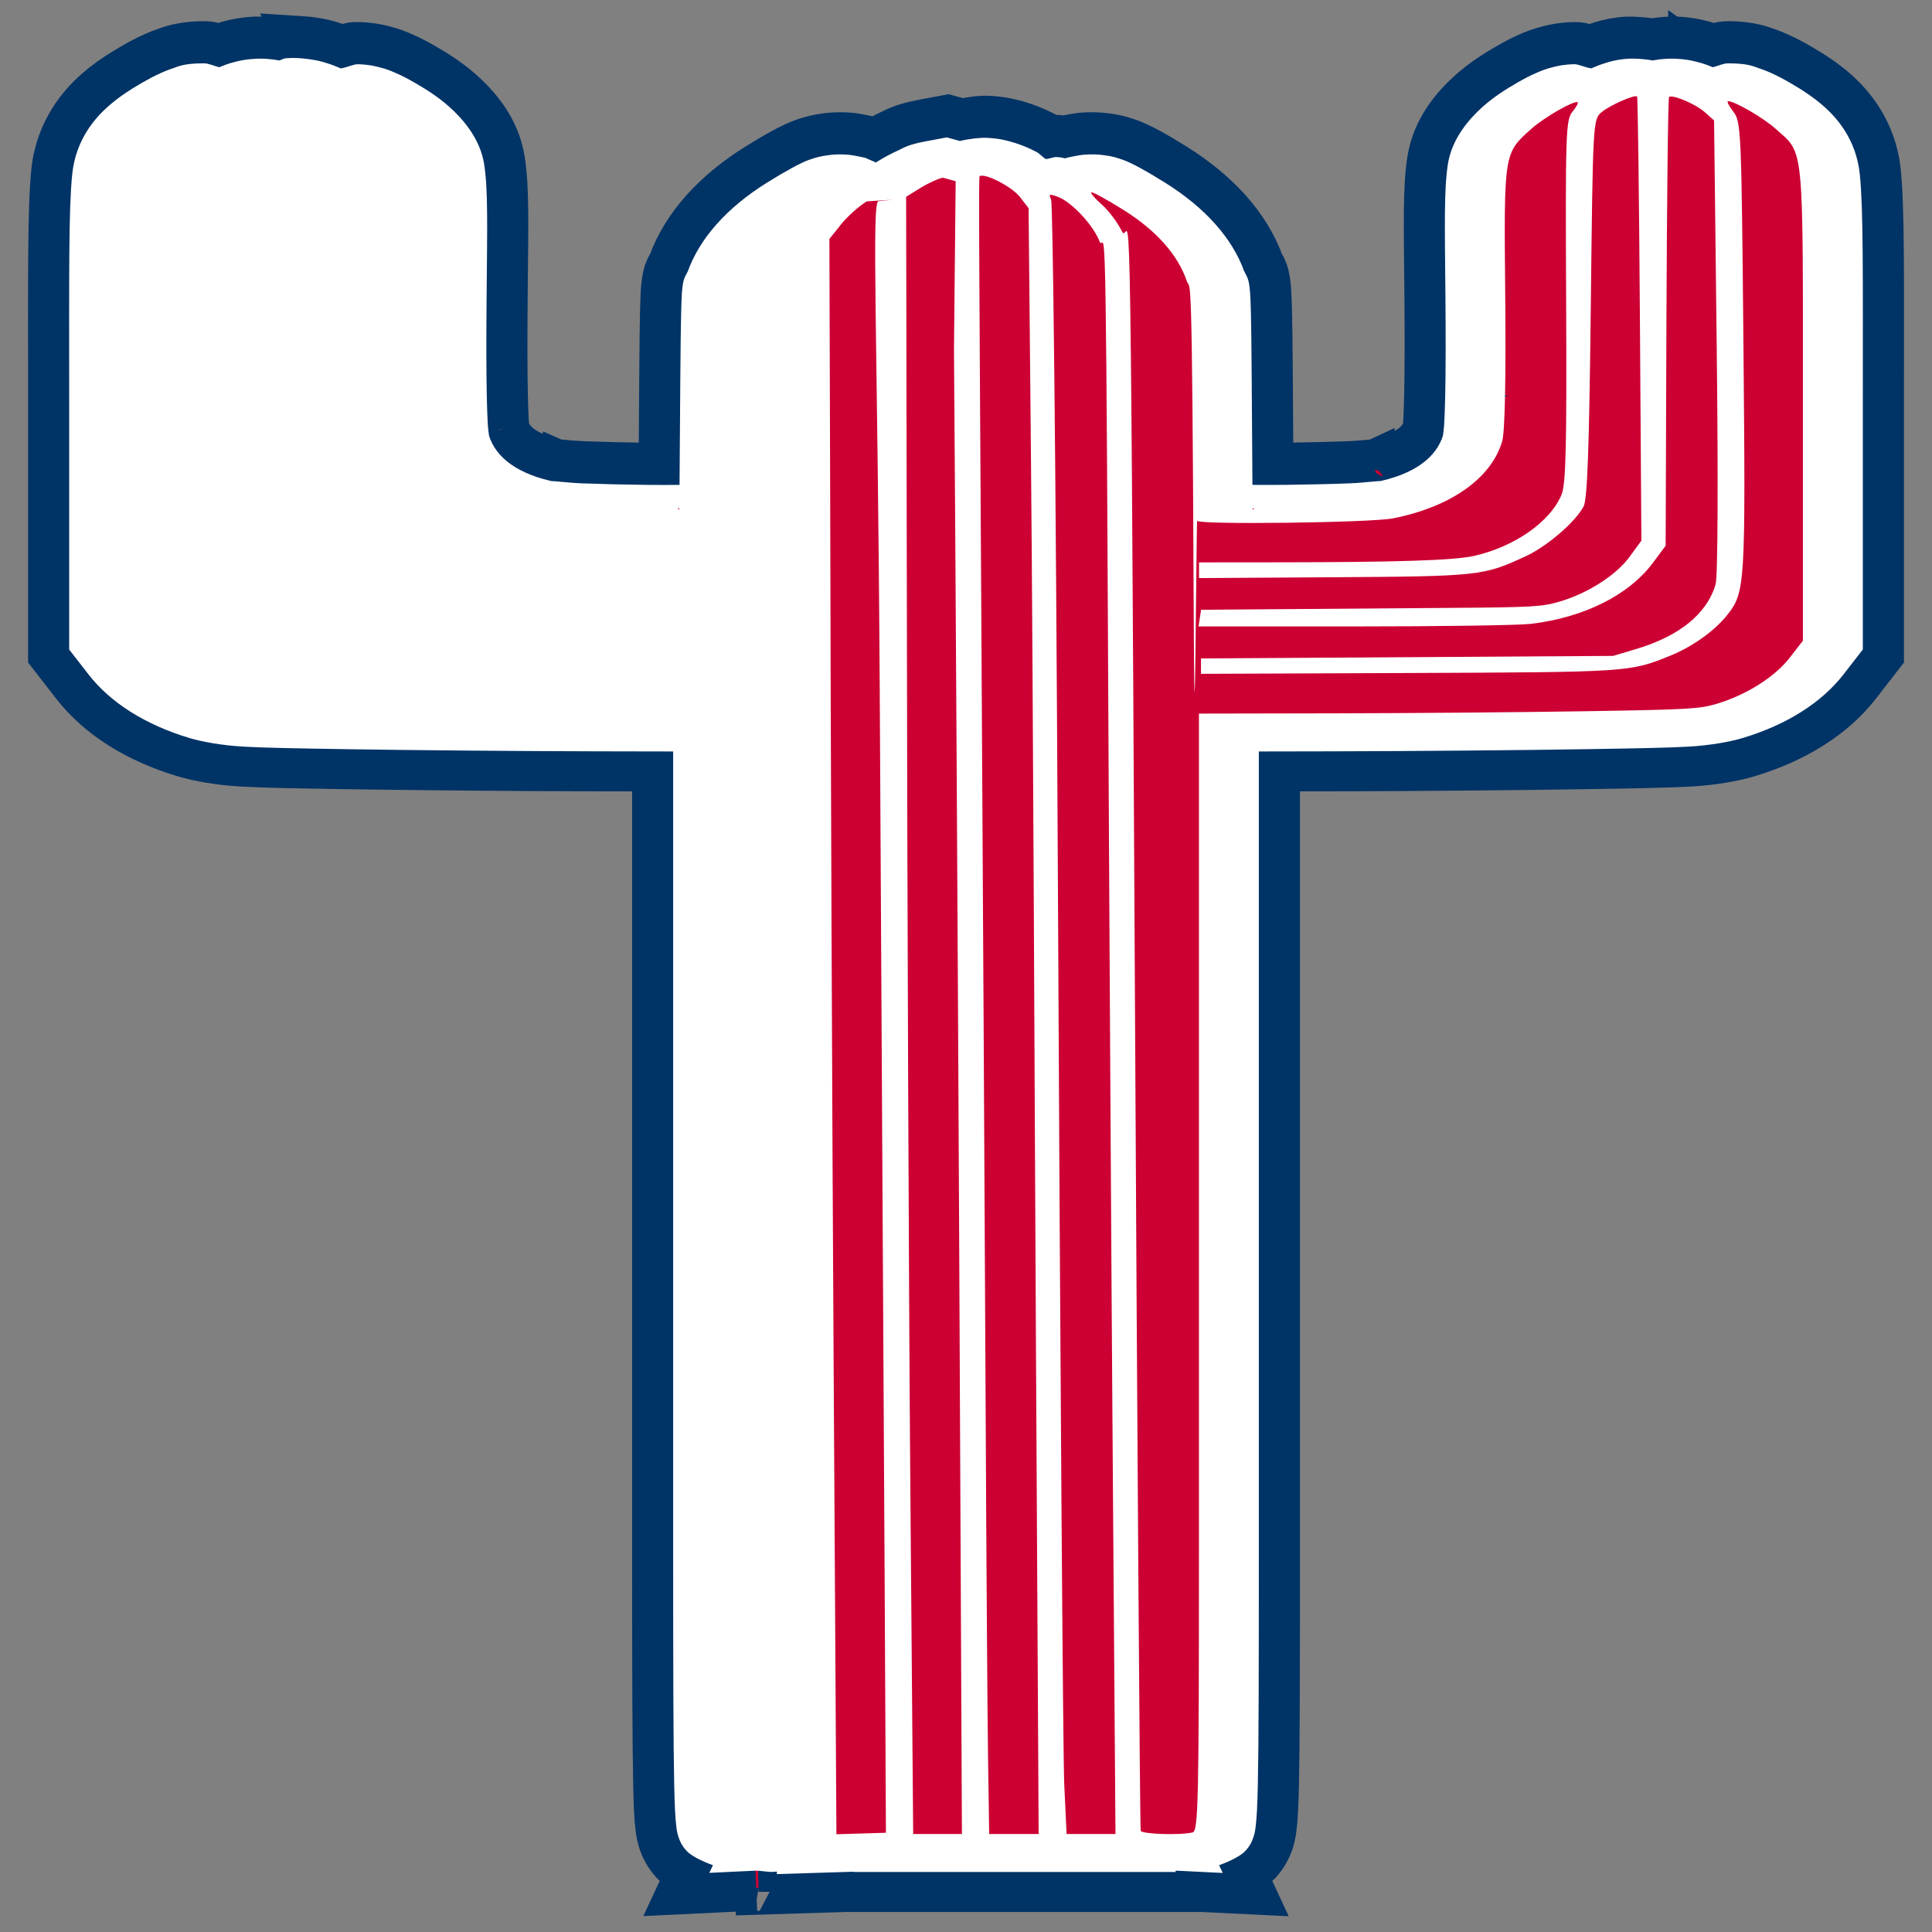 <?xml version="1.0" encoding="UTF-8" standalone="no"?>
<!-- Created with Inkscape (http://www.inkscape.org/) -->

<svg
   width="105.833mm"
   height="105.833mm"
   viewBox="0 0 105.833 105.833"
   version="1.1"
   id="svg1"
   xml:space="preserve"
   inkscape:version="1.4 (e7c3feb100, 2024-10-09)"
   sodipodi:docname="tucson.svg"
   inkscape:export-filename="../pngs/tucson.png"
   inkscape:export-xdpi="96"
   inkscape:export-ydpi="96"
   xmlns:inkscape="http://www.inkscape.org/namespaces/inkscape"
   xmlns:sodipodi="http://sodipodi.sourceforge.net/DTD/sodipodi-0.dtd"
   xmlns="http://www.w3.org/2000/svg"
   xmlns:svg="http://www.w3.org/2000/svg"><rect x="0" y="0" width="105.833" height="105.833" fill="#808080" stroke="none"/><sodipodi:namedview
     id="namedview1"
     pagecolor="#ffffff"
     bordercolor="#000000"
     borderopacity="0.25"
     inkscape:showpageshadow="2"
     inkscape:pageopacity="0.0"
     inkscape:pagecheckerboard="0"
     inkscape:deskcolor="#d1d1d1"
     inkscape:document-units="mm"
     inkscape:zoom="0.93104429"
     inkscape:cx="291.07101"
     inkscape:cy="50.48095"
     inkscape:window-width="1920"
     inkscape:window-height="1011"
     inkscape:window-x="0"
     inkscape:window-y="32"
     inkscape:window-maximized="1"
     inkscape:current-layer="layer1"
     showgrid="false"
     showguides="true" /><defs
     id="defs1" /><g
     inkscape:label="Capa 1"
     inkscape:groupmode="layer"
     id="layer1"><g
       id="g1"
       transform="translate(-99.747,59.962)"><path
         id="path9"
         style="fill:#cc0033;fill-opacity:1;stroke:#003366;stroke-width:2.504;stroke-dasharray:none;stroke-opacity:1"
         d="m 116.193,-57.834 c -0.261,-0.016 -0.579,-0.019 -0.926,0.015 l 4.9e-4,4.98e-4 c -0.226,0.023 -0.277,0.067 -0.348,0.104 -0.431,-0.057 -0.859,-0.099 -1.151,-0.087 -0.646,0.027 -1.079,0.127 -1.347,0.192 -0.323,0.078 -0.509,0.158 -0.715,0.237 -0.178,-0.073 -0.338,-0.177 -0.795,-0.177 -1.222,0 -1.88,0.281 -2.009,0.324 -0.33,0.108 -0.572,0.211 -0.771,0.301 -0.411,0.186 -0.765,0.379 -1.11,0.579 -0.686,0.398 -1.38,0.842 -2.032,1.424 -0.721,0.643 -2.05,2.067 -2.28,4.361 -0.209,2.083 -0.171,5.431 -0.171,12.652 v 13.81 l 1.274,1.641 c 1.352,1.742 3.458,3.058 6.056,3.83 0.768,0.228 1.903,0.432 3.155,0.502 1.208,0.068 2.78,0.095 5.644,0.141 3.466,0.056 9.607,0.111 13.756,0.118 l 3.202,0.005 v 42.361 c 0,7.129 0.011,11.068 0.06,13.297 0.025,1.11 0.049,1.787 0.12,2.348 0.03,0.235 0.078,0.586 0.241,0.988 0.062,0.153 0.247,0.555 0.596,0.929 0.241,0.258 0.585,0.336 0.869,0.489 l -0.513,1.099 4.165,-0.201 c -0.004,1.6e-4 0.128,0.008 0.145,0.011 v 0.209 l 4.748,-0.147 h 4.633 0.418 3.888 0.296 0.44 3.785 0.419 5.211 v -0.022 l 3.185,0.156 -0.512,-1.101 c 0.284,-0.153 0.63,-0.233 0.87,-0.491 0.35,-0.375 0.535,-0.779 0.596,-0.931 0.163,-0.402 0.211,-0.751 0.24,-0.986 0.07,-0.556 0.1,-1.237 0.124,-2.35 0.049,-2.229 0.056,-6.168 0.056,-13.297 v -42.361 l 3.206,-0.005 c 4.148,-0.008 10.286,-0.062 13.752,-0.119 2.864,-0.047 4.436,-0.073 5.644,-0.141 1.252,-0.07 2.389,-0.274 3.158,-0.502 2.597,-0.773 4.7,-2.089 6.052,-3.83 l 1.274,-1.641 v -13.81 c 0,-7.221 0.037,-10.569 -0.171,-12.651 -0.23,-2.292 -1.554,-3.716 -2.276,-4.361 -0.654,-0.583 -1.351,-1.027 -2.036,-1.424 -0.345,-0.2 -0.701,-0.393 -1.111,-0.579 -0.199,-0.09 -0.442,-0.193 -0.772,-0.301 -0.129,-0.043 -0.785,-0.324 -2.007,-0.324 -0.459,0 -0.618,0.104 -0.794,0.177 -0.208,-0.08 -0.394,-0.159 -0.717,-0.237 -0.268,-0.065 -0.701,-0.165 -1.347,-0.192 -0.331,-0.014 -0.8,0.019 -1.304,0.1 -0.689,-0.098 -1.299,-0.124 -1.704,-0.073 -0.571,0.072 -0.926,0.182 -1.125,0.242 -0.245,0.074 -0.394,0.142 -0.568,0.213 -0.055,-0.016 -0.068,-0.016 -0.141,-0.039 -0.173,-0.055 -0.338,-0.154 -0.755,-0.143 -0.663,0.017 -1.107,0.122 -1.339,0.179 -0.534,0.131 -0.857,0.271 -1.044,0.351 -0.46,0.196 -0.818,0.389 -1.168,0.589 -0.7,0.4 -1.422,0.857 -2.101,1.462 -0.836,0.746 -1.957,1.981 -2.231,3.729 -0.243,1.55 -0.185,3.486 -0.149,7.444 0.021,2.259 0.015,4.097 -0.013,5.406 -0.014,0.653 -0.034,1.177 -0.057,1.535 -0.008,0.124 -0.024,0.243 -0.037,0.344 -0.253,0.791 -1.068,1.44 -2.765,1.813 -0.037,0.003 -0.07,0.005 -0.113,0.009 -0.33,0.03 -0.855,0.08 -1.306,0.098 -0.974,0.038 -2.225,0.067 -3.437,0.083 -0.32,0.004 -0.58,2.37e-4 -0.858,0 -0.023,-3.329 -0.041,-7.372 -0.076,-8.481 -0.03,-0.955 -0.038,-1.389 -0.156,-1.911 -0.079,-0.349 -0.195,-0.517 -0.284,-0.673 -0.76,-2.08 -2.419,-3.889 -4.707,-5.322 -0.508,-0.318 -0.981,-0.601 -1.407,-0.834 -0.204,-0.111 -0.411,-0.222 -0.689,-0.348 -0.1,-0.046 -0.312,-0.145 -0.673,-0.259 -0.121,-0.038 -0.468,-0.155 -1.031,-0.226 -0.271,-0.034 -0.723,-0.078 -1.326,-0.024 -0.237,0.021 -0.45,0.065 -0.653,0.106 -0.146,0.029 -0.231,0.05 -0.309,0.068 -0.107,-0.021 -0.166,-0.042 -0.367,-0.053 -0.267,-0.015 -0.302,0.025 -0.384,0.054 -0.083,-0.078 -0.044,-0.091 -0.305,-0.225 -0.396,-0.203 -0.864,-0.425 -1.544,-0.619 -0.309,-0.088 -0.807,-0.22 -1.554,-0.257 -0.426,-0.021 -0.936,0.059 -1.454,0.158 l -0.768,-0.213 -1.371,0.256 h -0.002 c -1.1,0.206 -1.519,0.468 -1.774,0.585 -0.284,0.13 -0.558,0.288 -0.833,0.444 -0.029,-0.013 -0.063,-0.027 -0.083,-0.035 -0.017,-0.007 -0.03,-0.013 -0.039,-0.017 -0.005,-0.002 -0.009,-0.005 -0.011,-0.006 -0.002,-6.74e-4 -0.002,-0.001 -0.004,-0.002 l -0.036,-0.015 c 0,0 -0.139,-0.041 -0.141,-0.041 -0.003,-6.25e-4 -0.004,-0.002 -0.006,-0.002 -0.003,-6.09e-4 -0.005,-0.001 -0.008,-0.002 -0.006,-0.001 -0.013,-0.003 -0.022,-0.005 -0.02,-0.004 -0.047,-0.01 -0.081,-0.017 -0.067,-0.014 -0.16,-0.034 -0.262,-0.055 -0.204,-0.041 -0.416,-0.084 -0.653,-0.106 -0.603,-0.054 -1.052,-0.009 -1.323,0.025 -0.563,0.071 -0.911,0.187 -1.033,0.225 -0.36,0.114 -0.569,0.212 -0.675,0.26 -0.281,0.127 -0.487,0.239 -0.687,0.348 -0.424,0.232 -0.9,0.514 -1.409,0.833 -2.292,1.436 -3.952,3.247 -4.71,5.331 -0.087,0.151 -0.201,0.313 -0.281,0.664 -0.119,0.527 -0.125,0.957 -0.154,1.909 -0.034,1.107 -0.054,5.152 -0.077,8.483 -0.277,2.39e-4 -0.535,0.004 -0.854,0 -1.212,-0.015 -2.467,-0.045 -3.441,-0.083 -0.45,-0.018 -0.976,-0.067 -1.306,-0.098 -0.043,-0.004 -0.076,-0.006 -0.113,-0.009 -1.697,-0.373 -2.512,-1.023 -2.765,-1.814 -0.014,-0.101 -0.03,-0.22 -0.038,-0.344 -0.022,-0.358 -0.043,-0.882 -0.056,-1.535 -0.028,-1.308 -0.03,-3.147 -0.01,-5.407 0.036,-3.959 0.094,-5.894 -0.149,-7.444 -0.274,-1.749 -1.399,-2.983 -2.235,-3.729 -0.679,-0.605 -1.403,-1.061 -2.103,-1.462 -0.35,-0.2 -0.709,-0.393 -1.169,-0.589 -0.188,-0.08 -0.508,-0.221 -1.042,-0.352 -0.232,-0.057 -0.676,-0.162 -1.339,-0.179 -0.417,-0.011 -0.583,0.088 -0.755,0.143 -0.073,0.023 -0.086,0.024 -0.141,0.04 -0.175,-0.07 -0.325,-0.139 -0.568,-0.213 -0.197,-0.059 -0.551,-0.171 -1.123,-0.243 -0.12,-0.015 -0.323,-0.043 -0.584,-0.059 z m 76.186,0.861 c 5.8e-4,3.39e-4 0.01,0.004 0.01,0.004 l 0.011,0.009 c -0.01,-0.006 -0.011,-0.006 -0.021,-0.013 z m -79.458,0.022 0.147,0.224 c -0.014,0.003 -0.024,0.005 -0.037,0.007 l -0.161,-0.2 c -1.2e-4,1.04e-4 0.031,-0.019 0.051,-0.032 z m 79.544,0.045 0.083,0.07 -0.022,0.165 c -0.062,-0.014 -0.127,-0.028 -0.198,-0.042 z m -75.68,0.02 c -3.5e-4,2.3e-5 -0.155,0.048 -0.278,0.087 -0.015,-0.002 -0.035,-0.003 -0.05,-0.005 0.007,-0.003 0.015,-0.009 0.022,-0.012 0.064,-0.026 0.121,-0.041 0.167,-0.051 0.093,-0.019 0.14,-0.019 0.139,-0.019 z m 9.685,19.719 c -7e-5,5e-6 0.512,0.106 0.512,0.106 -1e-4,-4.7e-5 0.237,0.167 0.237,0.167 -9e-5,-9.9e-5 0.106,0.117 0.106,0.117 -1.1e-4,-1.53e-4 0.04,0.056 0.053,0.077 0.026,0.042 0.041,0.069 0.051,0.09 0.021,0.042 0.028,0.062 0.034,0.077 0.022,0.059 0.014,0.042 0.01,0.026 l -0.958,0.279 c 0.055,0.189 -0.018,-0.137 -0.042,-0.517 -0.007,-0.1 -0.01,-0.295 -0.015,-0.417 7.7e-4,-3e-4 0.015,-0.006 0.015,-0.006 z m 52.387,0 c 0,0 0.014,0.005 0.014,0.005 -0.006,0.122 -0.009,0.316 -0.015,0.417 -0.024,0.38 -0.098,0.706 -0.042,0.517 l -0.958,-0.279 c -0.005,0.014 -0.012,0.029 0.01,-0.026 0.006,-0.015 0.013,-0.035 0.034,-0.077 0.01,-0.021 0.023,-0.048 0.049,-0.09 0.013,-0.021 0.055,-0.077 0.055,-0.077 -1.2e-4,1.53e-4 0.104,-0.117 0.104,-0.117 -1e-4,1e-4 0.239,-0.167 0.239,-0.167 -9e-5,4.7e-5 0.512,-0.106 0.512,-0.106 z m -48.425,2.606 c 0.023,0.01 0.039,0.016 0.083,0.042 0.035,0.021 0.142,0.102 0.141,0.102 -3e-4,-2.61e-4 0.235,0.299 0.235,0.299 -6e-5,-1.16e-4 0.1,0.324 0.1,0.324 0,-5.4e-5 -0.008,0.1 -0.015,0.2 -0.271,-0.022 -0.555,-0.039 -0.722,-0.054 z m 44.463,0 0.178,0.912 c -0.167,0.015 -0.451,0.032 -0.721,0.054 -0.008,-0.1 -0.016,-0.2 -0.016,-0.2 -1e-5,1.1e-4 0.1,-0.324 0.1,-0.324 -1.1e-4,2.32e-4 0.235,-0.299 0.235,-0.299 -2.9e-4,2.6e-4 0.106,-0.081 0.141,-0.102 0.043,-0.026 0.059,-0.031 0.083,-0.042 z"
         sodipodi:nodetypes="ccccsscsssscssccsssccscssscccccccccccccccccsscssccsscccssssssscsscsscssssscsccccccscccccssssssscscsssccccscscccccsscsssssssscssccsscccccccssscscsssccccccccccccccscccssssscccccsccccsccccccssccssssccscccsssscccsssscc" /><path
         id="path8"
         style="fill:#ffffff;fill-opacity:1;stroke:none;stroke-width:1.997;stroke-dasharray:none"
         d="m 115.366,-56.766 c -0.095,0.009 -0.218,0.098 -0.318,0.115 -0.494,-0.092 -0.941,-0.107 -1.239,-0.095 -0.573,0.024 -0.887,0.1 -1.155,0.165 -0.4,0.097 -0.638,0.199 -0.898,0.302 -0.29,-0.07 -0.568,-0.214 -0.846,-0.214 -1.116,0 -1.405,0.178 -1.696,0.274 -0.292,0.096 -0.485,0.179 -0.671,0.263 -0.373,0.169 -0.692,0.342 -1.022,0.533 -0.658,0.381 -1.29,0.79 -1.868,1.306 -0.64,0.571 -1.756,1.755 -1.952,3.714 -0.196,1.959 -0.165,5.328 -0.165,12.552 v 13.469 l 1.064,1.37 c 1.192,1.535 3.112,2.76 5.552,3.486 0.657,0.195 1.752,0.397 2.925,0.463 1.173,0.066 2.74,0.093 5.604,0.14 3.457,0.056 9.599,0.109 13.741,0.117 l 4.2,0.008 v 43.358 c 0,7.128 0.01,11.068 0.058,13.274 0.024,1.103 0.052,1.759 0.114,2.246 0.031,0.243 0.051,0.431 0.175,0.736 0.062,0.153 0.139,0.343 0.402,0.625 0.221,0.237 0.785,0.543 1.43,0.769 l -0.198,0.422 2.517,-0.121 c 0.25,-0.01 0.659,0.076 0.931,0.068 0.082,-0.003 0.172,-0.015 0.253,-0.018 v 0.138 l 4.206,-0.13 v 0.014 h 4.177 0.418 3.888 0.295 0.441 3.785 0.418 4.213 v -0.068 c 0.012,5.6e-4 0.033,-0.005 0.045,-0.004 l 2.536,0.125 -0.198,-0.426 c 0.645,-0.226 1.206,-0.532 1.427,-0.769 0.264,-0.283 0.34,-0.472 0.402,-0.625 0.124,-0.305 0.144,-0.493 0.175,-0.736 0.061,-0.487 0.092,-1.143 0.117,-2.246 0.049,-2.205 0.055,-6.146 0.055,-13.274 v -43.358 l 4.203,-0.008 c 4.142,-0.008 10.281,-0.061 13.738,-0.117 2.864,-0.047 4.431,-0.074 5.604,-0.14 1.173,-0.066 2.272,-0.267 2.929,-0.463 2.44,-0.726 4.357,-1.951 5.549,-3.486 l 1.064,-1.37 v -13.469 c 0,-7.224 0.031,-10.592 -0.165,-12.552 -0.196,-1.959 -1.309,-3.144 -1.949,-3.714 -0.578,-0.516 -1.213,-0.924 -1.871,-1.306 -0.329,-0.191 -0.649,-0.364 -1.022,-0.533 -0.186,-0.084 -0.38,-0.167 -0.671,-0.263 -0.292,-0.096 -0.58,-0.274 -1.696,-0.274 -0.277,0 -0.554,0.144 -0.843,0.214 -0.26,-0.104 -0.501,-0.206 -0.902,-0.302 -0.268,-0.065 -0.581,-0.141 -1.155,-0.165 -0.297,-0.012 -0.742,0.002 -1.236,0.095 -0.696,-0.119 -1.307,-0.112 -1.605,-0.074 -0.51,0.064 -0.744,0.142 -0.963,0.208 -0.336,0.101 -0.56,0.199 -0.798,0.3 -0.316,-0.043 -0.711,-0.234 -0.928,-0.228 -0.585,0.015 -0.891,0.092 -1.129,0.15 -0.476,0.116 -0.681,0.212 -0.889,0.3 -0.416,0.177 -0.728,0.345 -1.064,0.537 -0.672,0.385 -1.332,0.805 -1.933,1.341 -0.748,0.667 -1.692,1.749 -1.91,3.138 -0.218,1.389 -0.173,3.317 -0.136,7.281 0.021,2.266 0.015,4.11 -0.013,5.436 -0.014,0.663 -0.035,1.197 -0.058,1.577 -0.024,0.38 -0.098,0.71 -0.042,0.518 -0.379,1.3 -1.647,2.208 -3.733,2.618 0.763,-0.15 -0.417,0.025 -1.404,0.064 -0.987,0.039 -2.245,0.067 -3.464,0.082 -0.699,0.009 -1.241,0.003 -1.858,0.002 -0.027,-3.522 -0.048,-8.284 -0.084,-9.45 -0.03,-0.956 -0.038,-1.301 -0.133,-1.721 -0.037,-0.163 -0.151,-0.378 -0.237,-0.537 -0.658,-1.817 -2.152,-3.482 -4.31,-4.833 -0.495,-0.31 -0.953,-0.582 -1.356,-0.802 -0.201,-0.11 -0.376,-0.205 -0.623,-0.317 -0.123,-0.056 -0.238,-0.114 -0.561,-0.216 -0.162,-0.051 -0.355,-0.124 -0.856,-0.187 -0.25,-0.032 -0.592,-0.067 -1.112,-0.021 -0.26,0.023 -0.894,0.164 -0.895,0.165 -1e-4,3e-5 -0.067,0.028 -0.078,0.033 -0.153,-0.027 -0.227,-0.059 -0.499,-0.074 -0.124,-0.007 -0.402,0.105 -0.574,0.111 -0.181,-0.103 -0.324,-0.292 -0.516,-0.391 -0.38,-0.195 -0.75,-0.372 -1.362,-0.547 -0.306,-0.087 -0.666,-0.189 -1.33,-0.222 -0.371,-0.019 -0.926,0.037 -1.502,0.171 l -0.713,-0.197 -1.145,0.214 c -1.025,0.192 -1.178,0.343 -1.544,0.51 -0.366,0.167 -0.711,0.349 -1.057,0.564 l -0.139,0.086 c -0.28,-0.123 -0.586,-0.257 -0.587,-0.257 -0.001,-3.75e-4 -0.638,-0.141 -0.898,-0.165 -0.52,-0.047 -0.859,-0.011 -1.109,0.021 -0.501,0.064 -0.695,0.136 -0.856,0.187 -0.323,0.102 -0.441,0.16 -0.564,0.216 -0.247,0.112 -0.418,0.207 -0.619,0.317 -0.403,0.22 -0.863,0.492 -1.359,0.802 -2.16,1.353 -3.653,3.018 -4.31,4.837 -0.086,0.159 -0.2,0.371 -0.237,0.533 -0.095,0.421 -0.1,0.765 -0.13,1.721 -0.036,1.167 -0.061,5.928 -0.088,9.45 -0.617,0.001 -1.156,0.007 -1.855,-0.002 -1.219,-0.015 -2.479,-0.044 -3.467,-0.082 -0.987,-0.039 -2.167,-0.214 -1.404,-0.064 -2.086,-0.41 -3.354,-1.318 -3.733,-2.618 0.056,0.192 -0.018,-0.138 -0.042,-0.518 -0.024,-0.38 -0.044,-0.915 -0.058,-1.577 -0.028,-1.326 -0.031,-3.17 -0.01,-5.436 0.036,-3.963 0.082,-5.891 -0.136,-7.281 -0.218,-1.389 -1.165,-2.471 -1.913,-3.138 -0.601,-0.536 -1.261,-0.956 -1.933,-1.341 -0.336,-0.192 -0.648,-0.36 -1.064,-0.537 -0.208,-0.089 -0.413,-0.184 -0.889,-0.3 -0.238,-0.058 -0.544,-0.135 -1.129,-0.15 -0.216,-0.005 -0.609,0.185 -0.924,0.228 -0.238,-0.102 -0.464,-0.199 -0.801,-0.3 -0.219,-0.066 -0.45,-0.143 -0.96,-0.208 -0.255,-0.032 -0.722,-0.097 -1.288,-0.041 z m -1.862,0.675 c 0,1e-6 -0.009,0.01 -0.01,0.01 -0.004,0.003 -0.009,0.001 -0.013,0.004 z m 78.321,0 0.023,0.014 c -0.004,-0.003 -0.009,-0.001 -0.013,-0.004 -3e-4,-3.01e-4 -0.01,-0.01 -0.01,-0.01 z m -74.964,0.249 c -0.007,0.004 4.6e-4,0.006 -0.007,0.01 -0.005,0.003 -0.011,7.06e-4 -0.016,0.004 z m 71.604,0 0.026,0.014 c -0.006,-0.004 -0.013,-1.7e-4 -0.019,-0.004 -0.007,-0.004 5.6e-4,-0.006 -0.007,-0.01 z m -51.504,23.693 c -2.3e-4,0.035 -0.003,0.049 -0.003,0.084 -0.002,2.48e-4 -0.084,0.008 -0.084,0.008 v -0.002 c 0.024,-0.048 0.062,-0.047 0.087,-0.09 z m 31.406,0.002 c 0.025,0.043 0.061,0.042 0.084,0.088 l 0.003,0.002 c 0,-5e-6 -0.085,-0.008 -0.087,-0.008 -2.3e-4,-0.035 2.3e-4,-0.048 0,-0.082 z m -22.951,47.501 c -0.083,-13.839 -0.169,-35.52 -0.193,-48.179 l -0.043,-14.046 0.636,-0.797 c 0.35,-0.438 0.986,-1.007 1.413,-1.263 l 1.425,-0.092 -0.783,0.079 c -0.395,0.04 -0.043,7.384 0.067,26.818 0.11,19.434 0.232,41.46 0.27,48.948 l 0.069,13.613 -1.356,0.041 -1.356,0.041 z m 4.199,6.309 c -0.085,-10.363 -0.172,-32.56 -0.193,-49.328 l -0.038,-21.517 0.775,-0.48 c 0.426,-0.264 0.983,-0.519 1.238,-0.567 l 0.7,0.194 -0.092,9.242 c 0.079,10.171 0.21,32.623 0.29,49.894 l 0.145,31.402 h -1.335 -1.335 z m 4.257,14.736 c -0.034,-2.258 -0.094,-10.957 -0.133,-19.332 -0.039,-8.375 -0.152,-28.963 -0.251,-45.752 -0.099,-16.788 -0.135,-21.586 -0.08,-21.623 0.284,-0.194 1.772,0.571 2.207,1.133 l 0.478,0.619 0.13,13.766 c 0.118,12.504 0.195,34.561 0.275,49.015 l 0.145,26.279 h -1.355 -1.355 z m 4.174,1.403 c -0.07,-1.486 -0.226,-23.574 -0.347,-49.085 -0.121,-25.511 -0.288,-37.563 -0.372,-37.745 -0.14,-0.305 -0.113,-0.319 0.328,-0.169 0.76,0.258 1.975,1.546 2.325,2.465 0.272,0.715 0.34,-3.894 0.451,19.871 0.072,15.399 0.195,36.856 0.276,47.681 l 0.145,19.683 h -1.339 -1.339 z m -14.956,2.526 c 0.045,-0.097 0.193,-21.66 0.329,-47.92 0.243,-46.892 0.255,-38.791 0.684,-39.671 0.24,-0.493 0.744,-1.165 1.119,-1.494 0.375,-0.329 0.633,-0.629 0.572,-0.668 -0.061,-0.039 -0.851,0.394 -1.756,0.96 -1.797,1.126 -2.983,2.458 -3.476,3.907 -0.195,0.573 -0.29,-1.652 -0.37,17.204 -0.059,13.971 -0.147,-4.175 -0.196,-4.077 -0.111,0.222 -9.506,0.104 -10.722,-0.135 -3.164,-0.622 -5.394,-2.196 -5.986,-4.225 -0.148,-0.508 -0.208,-3.372 -0.166,-7.92 0.073,-7.928 0.087,-7.839 -1.443,-9.204 -0.699,-0.623 -2.34,-1.562 -2.525,-1.445 -0.052,0.032 0.081,0.27 0.292,0.528 0.357,0.434 0.382,1.201 0.339,10.363 -0.036,7.995 0.012,10.033 0.256,10.615 0.623,1.484 2.585,2.852 4.805,3.348 1.069,0.239 4.159,0.341 10.569,0.347 l 4.481,0.004 v 0.43 0.43 l -7.248,-0.045 c -8.121,-0.051 -8.334,-0.074 -10.66,-1.157 -1.169,-0.544 -2.7,-1.863 -3.159,-2.72 -0.206,-0.385 -0.306,-3.132 -0.393,-10.856 -0.116,-10.235 -0.122,-10.344 -0.583,-10.736 -0.444,-0.377 -1.796,-0.979 -1.953,-0.869 -0.042,0.029 -0.111,5.515 -0.156,12.191 l -0.081,12.14 0.637,0.875 c 0.74,1.016 2.295,2.012 3.851,2.468 0.96,0.281 1.443,0.309 6.023,0.342 2.739,0.02 6.921,0.052 9.295,0.07 l 4.315,0.034 0.069,0.456 0.07,0.456 h -8.504 c -4.761,0 -9.029,-0.062 -9.696,-0.141 -2.911,-0.345 -5.363,-1.569 -6.684,-3.336 l -0.705,-0.944 -0.042,-12.261 c -0.027,-6.744 -0.089,-12.29 -0.145,-12.325 -0.215,-0.136 -1.459,0.394 -1.951,0.831 l -0.515,0.458 -0.144,12.35 c -0.085,7.274 -0.061,12.639 0.059,13.052 0.465,1.617 1.977,2.847 4.374,3.56 l 1.244,0.37 11.287,0.07 11.287,0.07 v 0.421 0.421 l -11.176,-0.044 c -12.307,-0.048 -12.293,-0.047 -14.515,-0.943 -1.229,-0.496 -2.441,-1.361 -3.142,-2.244 -0.98,-1.235 -1.004,-1.636 -0.883,-14.667 0.111,-11.981 0.127,-12.347 0.558,-12.9 0.244,-0.313 0.37,-0.569 0.281,-0.569 -0.362,0 -1.917,0.901 -2.588,1.5 -1.589,1.418 -1.508,0.611 -1.508,15.063 v 12.985 l 0.726,0.935 c 0.821,1.058 2.379,2.04 4.001,2.523 0.947,0.282 1.51,0.313 7.223,0.406 3.408,0.056 9.558,0.107 13.666,0.115 l 7.469,0.014 v 45.431 c 0,14.254 0.034,15.782 0.35,15.859 0.659,0.16 2.758,0.094 2.843,-0.09 z m 19.144,0 c -0.045,-0.096 -0.193,-21.66 -0.329,-47.92 -0.243,-46.892 -0.255,-38.791 -0.684,-39.671 -0.24,-0.493 -0.744,-1.165 -1.119,-1.494 -0.375,-0.329 -0.633,-0.629 -0.572,-0.668 0.061,-0.039 0.851,0.394 1.756,0.96 1.797,1.126 2.983,2.458 3.476,3.907 0.195,0.573 0.29,-1.652 0.37,17.204 0.059,13.971 0.147,-4.175 0.196,-4.077 0.111,0.222 9.506,0.104 10.722,-0.135 3.164,-0.622 5.394,-2.196 5.986,-4.225 0.148,-0.508 0.208,-3.372 0.166,-7.92 -0.073,-7.928 -0.087,-7.839 1.443,-9.204 0.699,-0.623 2.34,-1.562 2.525,-1.445 0.052,0.032 -0.081,0.27 -0.292,0.528 -0.357,0.434 -0.382,1.201 -0.339,10.363 0.036,7.995 -0.012,10.033 -0.256,10.615 -0.623,1.484 -2.585,2.852 -4.805,3.348 -1.069,0.239 -4.159,0.341 -10.569,0.347 l -4.481,0.004 v 0.43 0.43 l 7.248,-0.045 c 8.121,-0.051 8.334,-0.074 10.66,-1.157 1.169,-0.544 2.7,-1.863 3.159,-2.72 0.206,-0.385 0.306,-3.132 0.393,-10.856 0.116,-10.235 0.122,-10.344 0.583,-10.736 0.444,-0.377 1.796,-0.979 1.953,-0.869 0.042,0.029 0.111,5.515 0.156,12.191 l 0.081,12.14 -0.637,0.875 c -0.74,1.016 -2.295,2.012 -3.851,2.468 -0.96,0.281 -1.443,0.309 -6.023,0.342 -2.739,0.02 -6.921,0.052 -9.295,0.07 l -4.315,0.034 -0.069,0.456 -0.07,0.456 h 8.504 c 4.761,0 9.029,-0.062 9.696,-0.141 2.911,-0.345 5.363,-1.569 6.684,-3.336 l 0.705,-0.944 0.042,-12.261 c 0.027,-6.744 0.089,-12.29 0.145,-12.325 0.215,-0.136 1.459,0.394 1.951,0.831 l 0.515,0.458 0.144,12.35 c 0.085,7.274 0.061,12.639 -0.059,13.052 -0.465,1.617 -1.977,2.847 -4.374,3.56 l -1.244,0.37 -11.287,0.07 -11.287,0.07 v 0.421 0.421 l 11.176,-0.044 c 12.307,-0.048 12.293,-0.047 14.515,-0.943 1.229,-0.496 2.441,-1.361 3.142,-2.244 0.98,-1.235 1.004,-1.636 0.883,-14.667 -0.111,-11.981 -0.127,-12.347 -0.558,-12.9 -0.244,-0.313 -0.37,-0.569 -0.281,-0.569 0.362,0 1.917,0.901 2.588,1.5 1.589,1.418 1.508,0.611 1.508,15.063 V -24.865 l -0.726,0.935 c -0.821,1.058 -2.379,2.04 -4.001,2.523 -0.947,0.282 -1.51,0.313 -7.223,0.406 -3.408,0.056 -9.558,0.107 -13.666,0.115 l -7.469,0.014 v 45.431 c 0,14.254 -0.034,15.782 -0.35,15.859 -0.659,0.16 -2.758,0.094 -2.843,-0.09 z" /></g></g></svg>
